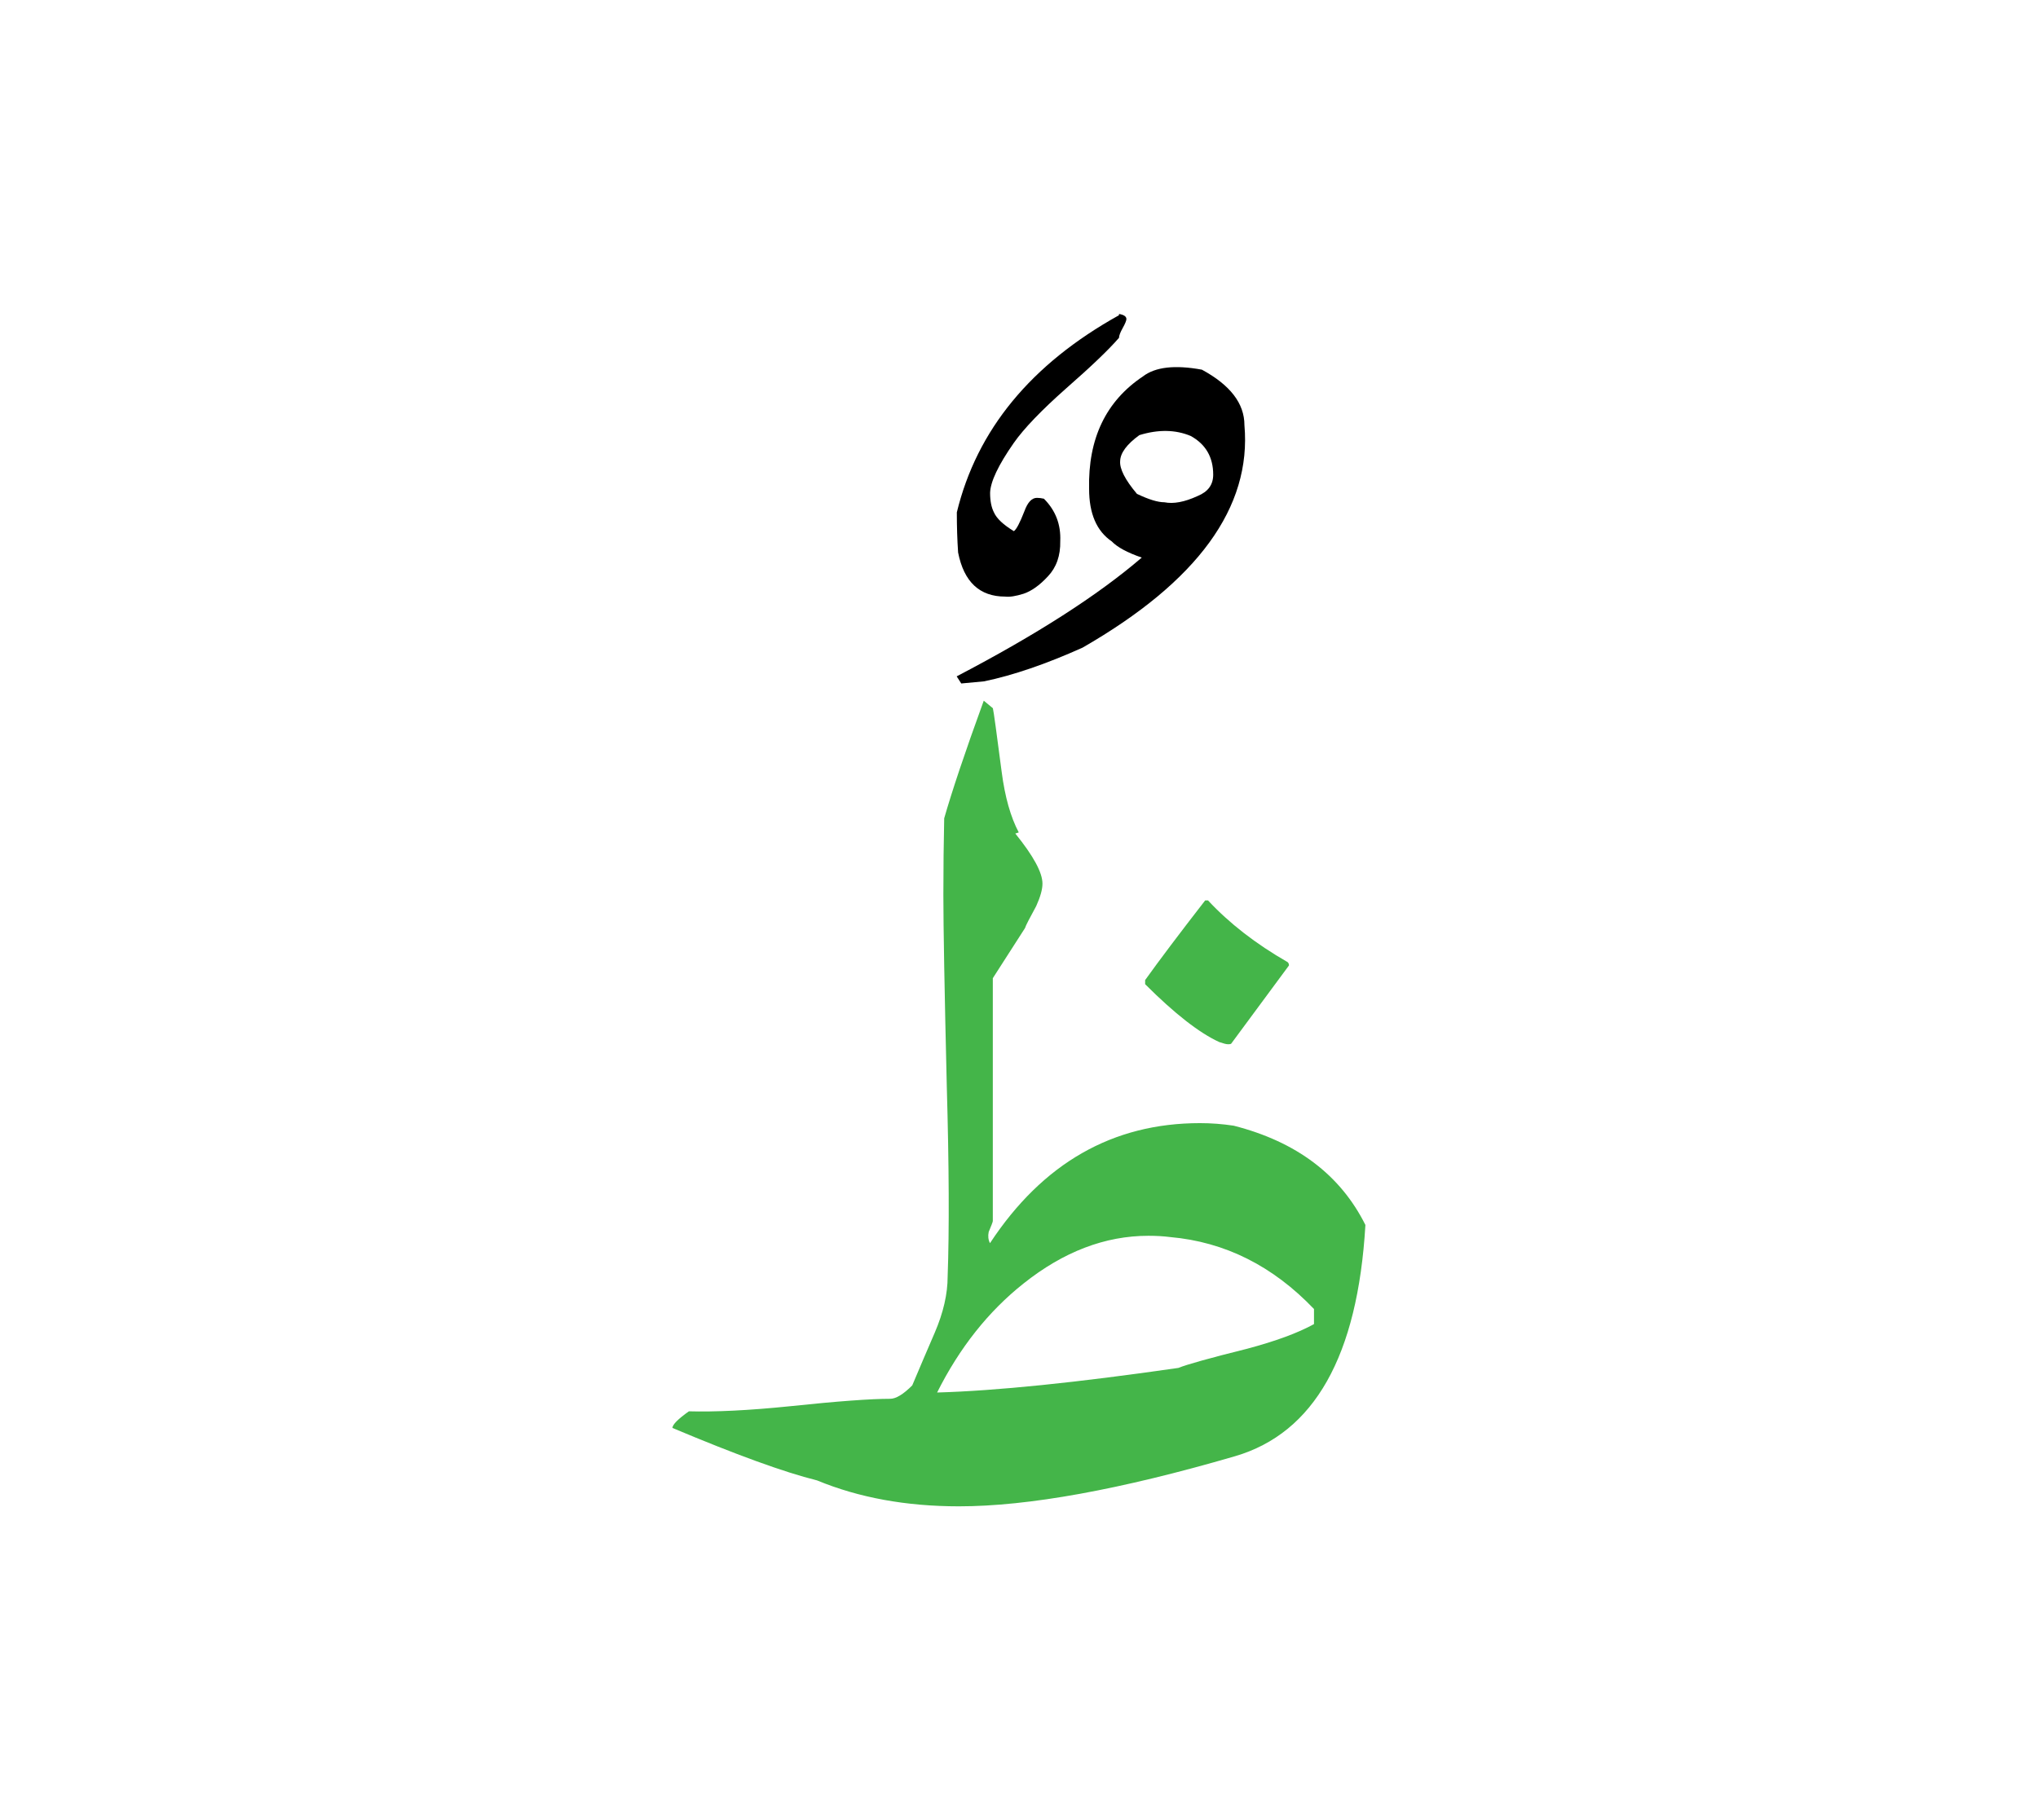 <svg id="vector" xmlns="http://www.w3.org/2000/svg" width="75" height="67" viewBox="0 0 83 73"><path fill="#000000" d="M45.573,13.187c-0.411,0.476 -1.124,1.159 -2.144,2.052c-1.014,0.897 -1.727,1.64 -2.138,2.225c-0.632,0.904 -0.956,1.588 -0.968,2.039c0,0.325 0.052,0.592 0.156,0.794c0.11,0.25 0.383,0.505 0.812,0.766c0.104,-0.07 0.243,-0.337 0.429,-0.812c0.133,-0.365 0.301,-0.545 0.51,-0.545c0.087,0 0.186,0.012 0.284,0.035c0.475,0.475 0.695,1.049 0.666,1.727c0.012,0.591 -0.156,1.071 -0.504,1.437c-0.342,0.371 -0.678,0.603 -0.991,0.707c-0.318,0.099 -0.567,0.139 -0.747,0.116c-1.043,0 -1.681,-0.597 -1.918,-1.796c-0.035,-0.511 -0.052,-1.055 -0.052,-1.635c0.816,-3.36 3.019,-6.037 6.604,-8.03v-0.052c0.203,0.034 0.302,0.104 0.302,0.208c0,0.059 -0.047,0.18 -0.15,0.365C45.62,12.973 45.573,13.106 45.573,13.187z" id="path_0"/><path fill="#000000" d="M40.081,27.18l-0.933,0.087l-0.186,-0.29c3.25,-1.697 5.759,-3.309 7.538,-4.838c-0.592,-0.203 -0.997,-0.423 -1.223,-0.66c-0.614,-0.417 -0.922,-1.13 -0.922,-2.139c-0.046,-2.045 0.684,-3.574 2.196,-4.583c0.498,-0.382 1.298,-0.475 2.398,-0.272c1.153,0.626 1.732,1.374 1.732,2.26c0.296,3.35 -1.906,6.368 -6.594,9.063C42.606,26.473 41.274,26.931 40.081,27.18L40.081,27.18zM48.777,19.63c0.423,-0.174 0.632,-0.458 0.632,-0.869c0,-0.713 -0.307,-1.24 -0.916,-1.576c-0.625,-0.261 -1.32,-0.271 -2.091,-0.034c-0.51,0.37 -0.771,0.724 -0.782,1.048c-0.029,0.319 0.196,0.766 0.684,1.345c0.475,0.227 0.846,0.342 1.118,0.342C47.787,19.96 48.239,19.879 48.777,19.63z" id="path_1"/><path fill="#44b549" d="M28.056,56.915c1.049,0.029 2.428,-0.034 4.125,-0.208c1.924,-0.203 3.279,-0.302 4.073,-0.302c0.237,0 0.539,-0.186 0.898,-0.545c0.307,-0.724 0.607,-1.437 0.915,-2.144c0.354,-0.822 0.527,-1.587 0.527,-2.289c0.069,-1.905 0.058,-4.49 -0.035,-7.764c-0.093,-3.894 -0.139,-6.489 -0.139,-7.781c0,-1.095 0.012,-2.138 0.034,-3.123c0.308,-1.077 0.841,-2.677 1.611,-4.791l0.371,0.307c0.034,0.133 0.15,0.997 0.359,2.596c0.133,1.02 0.364,1.837 0.695,2.463l-0.14,0.046c0.736,0.91 1.106,1.588 1.106,2.04c0,0.237 -0.087,0.544 -0.255,0.915c-0.272,0.498 -0.429,0.8 -0.457,0.897l-1.31,2.04c0,2.046 0,5.342 0,9.891c0,0.034 -0.059,0.186 -0.168,0.446c-0.035,0.168 -0.018,0.318 0.052,0.457c2.149,-3.262 5,-4.89 8.552,-4.89c0.452,0 0.91,0.034 1.373,0.104c2.562,0.654 4.346,2.005 5.365,4.044c-0.313,5.342 -2.085,8.477 -5.313,9.421c-4.67,1.361 -8.419,2.04 -11.24,2.04c-2.156,0 -4.079,-0.354 -5.777,-1.055c-1.355,-0.337 -3.319,-1.055 -5.893,-2.138C27.389,57.454 27.615,57.228 28.056,56.915L28.056,56.915zM47.656,49.817c-0.272,-0.035 -0.567,-0.052 -0.886,-0.052c-1.762,0 -3.46,0.648 -5.088,1.946c-1.431,1.136 -2.602,2.613 -3.517,4.438c2.41,-0.069 5.689,-0.405 9.826,-1.002c0.342,-0.14 1.275,-0.4 2.805,-0.782c1.153,-0.308 2.057,-0.638 2.718,-1.003v-0.614C51.84,50.994 49.887,50.014 47.656,49.817z" id="path_2"/><path fill="#44b549" d="M46.637,39.517v-0.168c0.568,-0.794 1.379,-1.871 2.445,-3.245h0.116c0.863,0.928 1.941,1.768 3.244,2.515c0.035,0.035 0.053,0.076 0.053,0.134l-2.358,3.192c-0.023,0.012 -0.063,0.018 -0.122,0.018c-0.069,0 -0.185,-0.029 -0.354,-0.087C48.845,41.504 47.837,40.716 46.637,39.517z" id="path_3"/></svg>